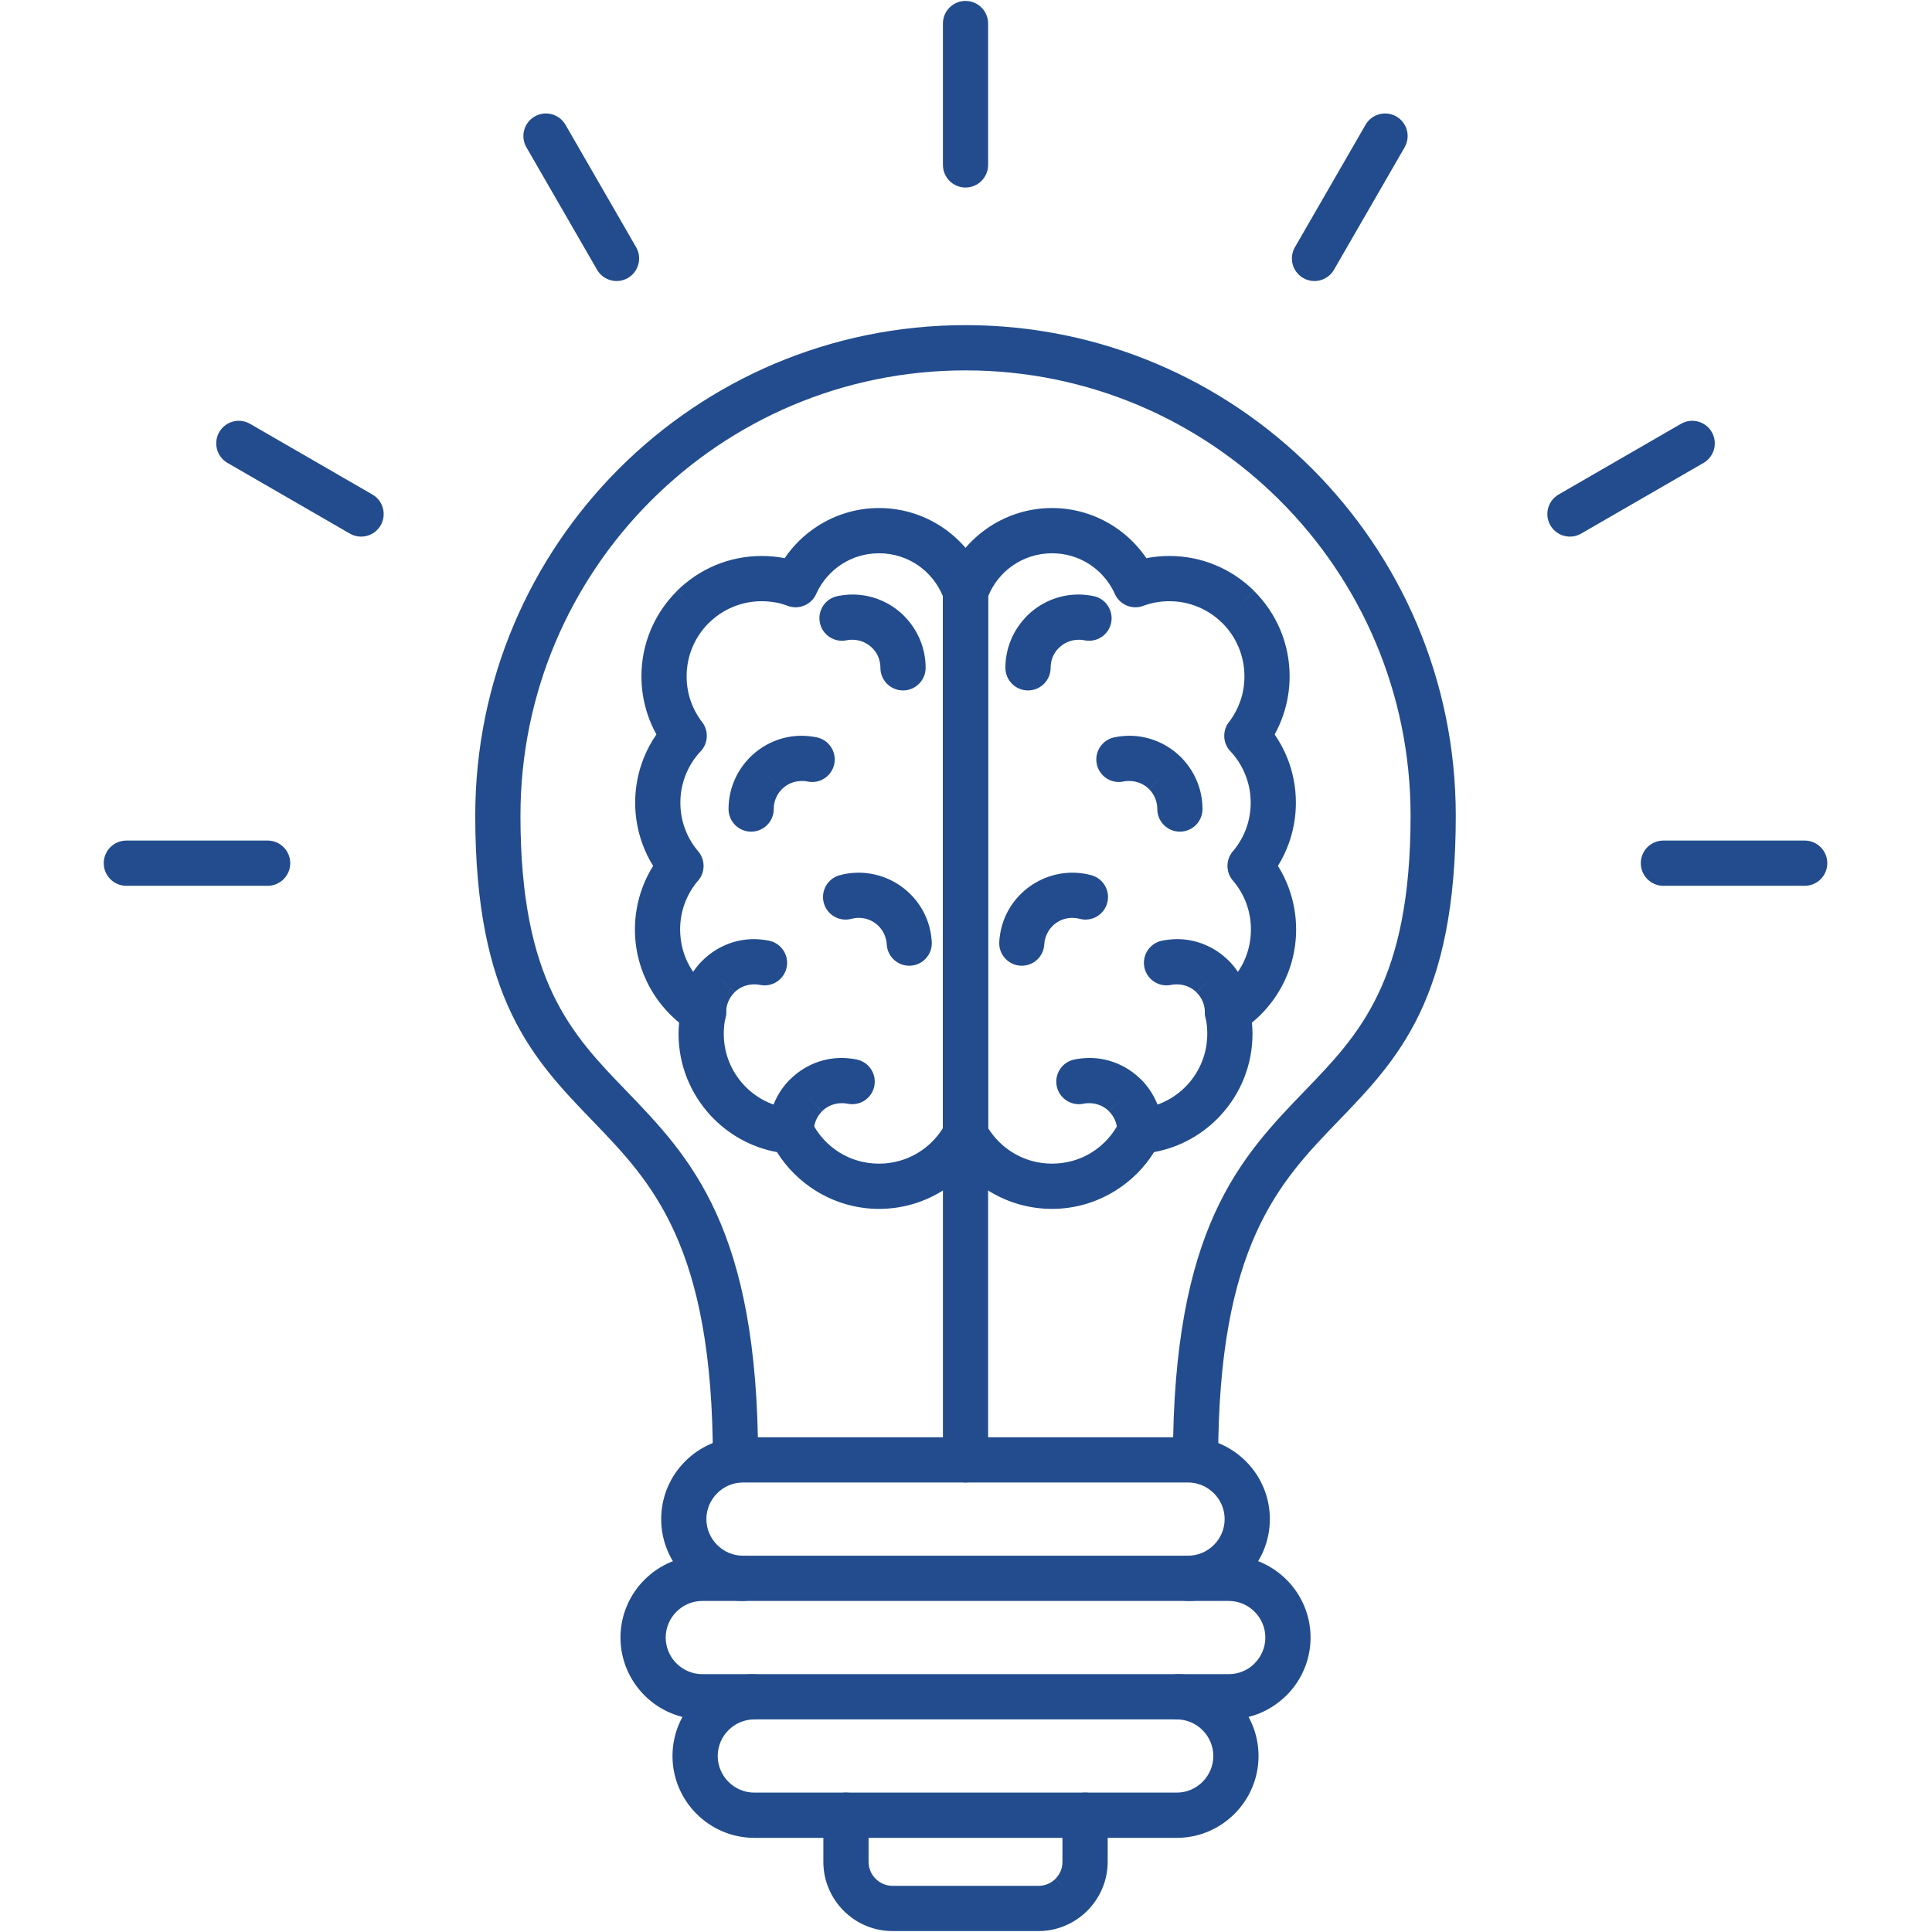 <svg xmlns="http://www.w3.org/2000/svg" xmlns:xlink="http://www.w3.org/1999/xlink" width="500" zoomAndPan="magnify" viewBox="0 0 375 375" height="500" preserveAspectRatio="xMidYMid meet" version="1.0"><defs><clipPath id="acb41ca8b7"><path d="M 318 163 L 354.656 163 L 354.656 172 L 318 172 Z M 318 163 " clip-rule="nonzero"/></clipPath><clipPath id="64e1b08dc4"><path d="M 20.156 163 L 57 163 L 57 172 L 20.156 172 Z M 20.156 163 " clip-rule="nonzero"/></clipPath></defs><path fill="#224c8d" d="M 170.621 98.609 C 175.391 98.609 179.82 100.133 183.449 102.719 C 187.168 105.375 190.039 109.145 191.551 113.539 L 191.555 113.539 C 191.73 114.051 191.809 114.57 191.793 115.082 L 191.793 220.113 C 191.793 220.973 191.547 221.773 191.121 222.449 C 189.133 226.098 186.207 229.156 182.668 231.293 C 179.148 233.418 175.023 234.645 170.621 234.645 C 166.109 234.645 161.871 233.336 158.266 231.078 C 155.25 229.191 152.695 226.637 150.812 223.625 C 145.75 222.695 141.258 220.129 137.906 216.496 C 134.059 212.332 131.707 206.766 131.707 200.66 C 131.707 199.965 131.746 199.238 131.816 198.492 C 129.535 196.621 127.613 194.328 126.172 191.727 C 124.301 188.355 123.238 184.496 123.238 180.41 C 123.238 177.582 123.746 174.855 124.68 172.328 C 125.23 170.832 125.934 169.406 126.77 168.07 C 125.949 166.742 125.258 165.328 124.715 163.848 C 123.789 161.328 123.285 158.613 123.285 155.801 C 123.285 152.773 123.863 149.875 124.914 147.215 C 125.566 145.566 126.406 144 127.41 142.555 C 126.746 141.352 126.184 140.09 125.738 138.781 C 124.938 136.41 124.5 133.883 124.5 131.277 C 124.5 124.836 127.113 119 131.336 114.773 L 134.438 117.859 L 131.336 114.758 L 131.418 114.676 C 135.637 110.496 141.441 107.914 147.844 107.914 C 149.25 107.914 150.629 108.039 151.965 108.277 L 151.824 109.074 L 151.969 108.277 C 152.078 108.297 152.188 108.324 152.297 108.352 C 153.965 105.891 156.117 103.785 158.613 102.168 C 162.09 99.918 166.215 98.609 170.621 98.609 Z M 178.375 109.855 C 176.199 108.305 173.523 107.391 170.621 107.391 C 167.934 107.391 165.449 108.168 163.379 109.508 C 161.281 110.863 159.586 112.797 158.512 115.09 C 157.641 117.309 155.152 118.43 152.906 117.598 L 152.906 117.59 C 152.184 117.324 151.465 117.113 150.754 116.969 C 150.645 116.957 150.535 116.941 150.422 116.922 C 149.586 116.773 148.727 116.695 147.844 116.695 C 143.836 116.695 140.199 118.316 137.566 120.941 L 137.543 120.965 L 137.535 120.957 C 134.902 123.594 133.273 127.242 133.273 131.273 C 133.273 132.934 133.543 134.516 134.035 135.969 C 134.523 137.402 135.223 138.734 136.09 139.914 C 137.578 141.594 137.566 144.16 136.004 145.828 L 132.805 142.824 L 135.992 145.824 C 134.758 147.141 133.758 148.703 133.074 150.438 C 132.418 152.094 132.059 153.902 132.059 155.801 C 132.059 157.578 132.371 159.273 132.941 160.828 C 133.512 162.375 134.332 163.801 135.355 165.047 C 136.891 166.66 136.988 169.203 135.512 170.93 L 135.504 170.922 C 134.395 172.215 133.512 173.715 132.906 175.348 C 132.328 176.914 132.012 178.621 132.012 180.41 C 132.012 182.992 132.668 185.402 133.816 187.473 C 134.98 189.574 136.656 191.359 138.676 192.668 C 140.336 193.582 141.27 195.52 140.836 197.465 L 140.82 197.461 C 140.727 197.871 140.652 198.312 140.594 198.789 L 140.57 199.055 L 140.562 199.055 C 140.512 199.531 140.484 200.066 140.484 200.66 C 140.484 204.484 141.953 207.965 144.352 210.562 C 146.727 213.133 150.02 214.848 153.707 215.184 C 155.281 215.234 156.773 216.137 157.512 217.648 L 153.566 219.57 L 157.508 217.668 C 158.711 220.145 160.59 222.227 162.895 223.672 C 165.109 225.059 167.758 225.863 170.621 225.863 C 173.383 225.863 175.957 225.102 178.145 223.781 C 180.129 222.582 181.801 220.93 183.02 218.969 L 183.02 115.75 C 182.059 113.363 180.43 111.32 178.375 109.855 Z M 178.375 109.855 " fill-opacity="1" fill-rule="nonzero"/><path fill="#224c8d" d="M 162.535 115.707 C 160.168 116.199 158.648 118.52 159.141 120.887 C 159.633 123.254 161.953 124.773 164.316 124.281 C 164.508 124.242 164.695 124.211 164.875 124.191 C 164.988 124.18 165.184 124.176 165.445 124.176 C 166.945 124.176 168.309 124.785 169.293 125.77 C 169.352 125.828 169.41 125.887 169.473 125.941 C 170.352 126.898 170.887 128.191 170.887 129.621 C 170.887 132.043 172.852 134.012 175.273 134.012 C 177.699 134.012 179.664 132.043 179.664 129.621 C 179.664 125.852 178.184 122.414 175.77 119.859 C 175.684 119.758 175.594 119.656 175.496 119.562 C 172.926 116.988 169.371 115.395 165.445 115.395 C 165.027 115.395 164.539 115.422 163.984 115.48 C 163.488 115.531 163.004 115.609 162.535 115.707 Z M 162.535 115.707 " fill-opacity="1" fill-rule="nonzero"/><path fill="#224c8d" d="M 156.754 151.695 C 159.121 152.188 161.438 150.668 161.93 148.301 C 162.422 145.934 160.902 143.613 158.535 143.121 C 158.066 143.023 157.582 142.945 157.09 142.895 C 156.531 142.836 156.043 142.809 155.629 142.809 C 151.723 142.809 148.172 144.402 145.59 146.977 L 145.582 146.984 L 145.574 146.977 C 145.477 147.07 145.387 147.172 145.301 147.273 C 142.887 149.832 141.41 153.266 141.41 157.035 C 141.41 159.461 143.375 161.426 145.797 161.426 C 148.219 161.426 150.184 159.461 150.184 157.035 C 150.184 155.605 150.723 154.312 151.602 153.352 C 151.66 153.301 151.723 153.242 151.781 153.184 L 148.676 150.078 L 151.777 153.168 C 152.754 152.191 154.113 151.59 155.629 151.59 C 155.891 151.59 156.082 151.594 156.195 151.605 C 156.375 151.625 156.562 151.656 156.754 151.695 Z M 156.754 151.695 " fill-opacity="1" fill-rule="nonzero"/><path fill="#224c8d" d="M 147.512 191.168 C 149.875 191.66 152.195 190.141 152.688 187.773 C 153.176 185.406 151.66 183.086 149.293 182.594 C 148.82 182.496 148.336 182.422 147.844 182.371 C 147.285 182.312 146.801 182.281 146.383 182.281 C 142.473 182.281 138.918 183.879 136.34 186.457 L 136.328 186.449 L 136.328 186.453 C 133.758 189.027 132.164 192.582 132.164 196.508 C 132.164 198.934 134.129 200.898 136.551 200.898 C 138.977 200.898 140.941 198.934 140.941 196.508 C 140.941 195.008 141.551 193.645 142.535 192.66 L 142.535 192.656 L 139.434 189.555 L 142.535 192.641 C 143.508 191.668 144.871 191.062 146.383 191.062 C 146.645 191.062 146.836 191.07 146.953 191.082 C 147.129 191.098 147.32 191.129 147.508 191.168 Z M 147.512 191.168 " fill-opacity="1" fill-rule="nonzero"/><path fill="#224c8d" d="M 164.523 214.23 C 166.887 214.723 169.207 213.203 169.699 210.836 C 170.191 208.469 168.672 206.148 166.305 205.656 C 165.836 205.559 165.352 205.48 164.855 205.43 C 164.301 205.375 163.812 205.344 163.395 205.344 C 159.488 205.344 155.93 206.941 153.352 209.52 L 153.34 209.512 C 150.77 212.086 149.176 215.645 149.176 219.57 C 149.176 221.996 151.141 223.961 153.566 223.961 C 155.988 223.961 157.953 221.996 157.953 219.57 C 157.953 218.066 158.562 216.707 159.547 215.719 L 156.445 212.617 L 159.547 215.703 C 160.52 214.727 161.883 214.125 163.395 214.125 C 163.656 214.125 163.852 214.129 163.965 214.145 C 164.145 214.16 164.332 214.191 164.523 214.23 Z M 164.523 214.23 " fill-opacity="1" fill-rule="nonzero"/><path fill="#224c8d" d="M 172.117 183.293 C 172.238 185.707 174.297 187.566 176.711 187.441 C 179.125 187.32 180.98 185.262 180.859 182.848 C 180.832 182.363 180.777 181.867 180.699 181.371 C 180.613 180.836 180.516 180.352 180.402 179.934 C 179.391 176.152 176.926 173.129 173.766 171.301 C 170.613 169.48 166.773 168.859 162.996 169.875 C 160.66 170.5 159.27 172.902 159.895 175.242 C 160.52 177.582 162.922 178.969 165.258 178.344 C 166.727 177.953 168.207 178.188 169.41 178.883 C 170.605 179.57 171.543 180.734 171.934 182.195 C 171.996 182.43 172.039 182.613 172.059 182.746 C 172.086 182.914 172.109 183.102 172.117 183.293 Z M 172.117 183.293 " fill-opacity="1" fill-rule="nonzero"/><path fill="#224c8d" d="M 210.496 124.281 C 212.859 124.773 215.18 123.254 215.672 120.887 C 216.164 118.52 214.645 116.199 212.277 115.707 C 211.809 115.609 211.324 115.531 210.828 115.48 C 210.273 115.422 209.785 115.395 209.367 115.395 C 205.441 115.395 201.887 116.988 199.316 119.562 C 199.219 119.656 199.129 119.758 199.043 119.859 C 196.629 122.414 195.148 125.852 195.148 129.621 C 195.148 132.043 197.113 134.012 199.539 134.012 C 201.961 134.012 203.926 132.043 203.926 129.621 C 203.926 128.191 204.461 126.898 205.34 125.941 C 205.402 125.887 205.461 125.828 205.52 125.77 C 206.504 124.785 207.867 124.176 209.367 124.176 C 209.629 124.176 209.824 124.18 209.938 124.191 C 210.117 124.211 210.305 124.242 210.496 124.281 Z M 210.496 124.281 " fill-opacity="1" fill-rule="nonzero"/><path fill="#224c8d" d="M 216.273 143.121 C 213.91 143.613 212.391 145.934 212.883 148.301 C 213.375 150.668 215.691 152.188 218.059 151.695 C 218.25 151.656 218.438 151.625 218.617 151.605 C 218.73 151.594 218.922 151.59 219.184 151.59 C 220.699 151.59 222.059 152.191 223.035 153.168 L 226.137 150.078 L 223.031 153.184 C 223.09 153.242 223.152 153.297 223.211 153.352 C 224.09 154.312 224.629 155.605 224.629 157.035 C 224.629 159.461 226.594 161.426 229.016 161.426 C 231.438 161.426 233.402 159.461 233.402 157.035 C 233.402 153.266 231.926 149.832 229.512 147.273 C 229.426 147.172 229.336 147.07 229.238 146.977 L 229.23 146.984 L 229.223 146.977 C 226.641 144.402 223.09 142.809 219.184 142.809 C 218.77 142.809 218.281 142.836 217.723 142.895 C 217.23 142.945 216.746 143.023 216.273 143.121 Z M 216.273 143.121 " fill-opacity="1" fill-rule="nonzero"/><path fill="#224c8d" d="M 225.52 182.594 C 223.152 183.086 221.633 185.406 222.125 187.773 C 222.617 190.141 224.938 191.66 227.301 191.168 C 227.492 191.129 227.684 191.098 227.859 191.082 C 227.973 191.07 228.168 191.062 228.43 191.062 C 229.941 191.062 231.305 191.668 232.277 192.641 L 235.379 189.555 L 232.277 192.656 L 232.277 192.66 C 233.262 193.645 233.871 195.008 233.871 196.508 C 233.871 198.934 235.836 200.898 238.262 200.898 C 240.684 200.898 242.648 198.934 242.648 196.508 C 242.648 192.582 241.055 189.023 238.484 186.453 L 238.484 186.449 L 238.473 186.457 C 235.895 183.879 232.34 182.281 228.43 182.281 C 228.012 182.281 227.527 182.312 226.969 182.371 C 226.477 182.422 225.992 182.496 225.52 182.594 Z M 225.52 182.594 " fill-opacity="1" fill-rule="nonzero"/><path fill="#224c8d" d="M 208.508 205.656 C 206.141 206.148 204.621 208.469 205.113 210.836 C 205.605 213.203 207.926 214.723 210.289 214.23 C 210.48 214.191 210.668 214.16 210.848 214.145 C 210.961 214.129 211.156 214.125 211.418 214.125 C 212.93 214.125 214.293 214.727 215.266 215.703 L 218.367 212.617 L 215.266 215.719 C 216.25 216.707 216.859 218.066 216.859 219.57 C 216.859 221.996 218.824 223.961 221.246 223.961 C 223.672 223.961 225.637 221.996 225.637 219.57 C 225.637 215.645 224.043 212.086 221.473 209.512 L 221.469 209.512 L 221.461 209.52 C 218.883 206.941 215.324 205.344 211.418 205.344 C 211 205.344 210.512 205.375 209.957 205.43 C 209.461 205.48 208.977 205.559 208.508 205.656 Z M 208.508 205.656 " fill-opacity="1" fill-rule="nonzero"/><path fill="#224c8d" d="M 193.953 182.848 C 193.832 185.262 195.688 187.32 198.102 187.441 C 200.516 187.566 202.57 185.707 202.695 183.293 C 202.703 183.102 202.727 182.918 202.75 182.746 C 202.773 182.613 202.816 182.43 202.879 182.195 C 203.27 180.734 204.207 179.574 205.402 178.883 C 206.605 178.188 208.086 177.953 209.555 178.344 C 211.891 178.969 214.293 177.582 214.918 175.242 C 215.543 172.902 214.152 170.5 211.816 169.875 C 208.039 168.859 204.199 169.484 201.047 171.301 C 197.887 173.129 195.422 176.152 194.41 179.934 C 194.297 180.352 194.199 180.836 194.113 181.371 C 194.031 181.867 193.98 182.363 193.953 182.848 Z M 193.953 182.848 " fill-opacity="1" fill-rule="nonzero"/><path fill="#224c8d" d="M 138.371 283.359 C 138.371 285.785 140.336 287.75 142.762 287.75 C 145.184 287.75 147.148 285.785 147.148 283.359 C 147.148 238.262 134.02 224.648 121.43 211.594 C 111.02 200.805 101.02 190.438 101.02 158.324 C 101.02 134.453 110.691 112.844 126.324 97.207 C 141.953 81.566 163.551 71.891 187.406 71.891 C 211.262 71.891 232.859 81.566 248.488 97.207 C 264.121 112.844 273.793 134.453 273.793 158.324 C 273.793 190.438 263.793 200.805 253.383 211.598 C 240.793 224.648 227.664 238.262 227.664 283.359 C 227.664 285.785 229.629 287.75 232.051 287.75 C 234.477 287.75 236.441 285.785 236.441 283.359 C 236.441 241.77 248.309 229.465 259.691 217.668 C 271.359 205.57 282.566 193.945 282.566 158.324 C 282.566 132.031 271.914 108.227 254.695 90.996 C 237.477 73.766 213.684 63.109 187.406 63.109 C 161.129 63.109 137.336 73.766 120.117 90.996 C 102.898 108.227 92.246 132.031 92.246 158.324 C 92.246 193.945 103.453 205.57 115.121 217.664 C 126.504 229.465 138.371 241.77 138.371 283.359 Z M 138.371 283.359 " fill-opacity="1" fill-rule="nonzero"/><path fill="#224c8d" d="M 144.211 310.742 C 146.633 310.742 148.598 308.777 148.598 306.352 C 148.598 303.926 146.633 301.961 144.211 301.961 C 142.262 301.961 140.488 301.16 139.199 299.871 C 137.91 298.582 137.109 296.805 137.109 294.855 C 137.109 292.906 137.91 291.129 139.199 289.84 C 140.488 288.551 142.262 287.75 144.211 287.75 L 230.602 287.75 C 232.547 287.75 234.324 288.551 235.613 289.84 C 236.902 291.129 237.703 292.906 237.703 294.855 C 237.703 296.805 236.902 298.582 235.613 299.871 C 234.324 301.16 232.547 301.961 230.602 301.961 C 228.18 301.961 226.215 303.926 226.215 306.352 C 226.215 308.777 228.18 310.742 230.602 310.742 C 234.973 310.742 238.941 308.957 241.82 306.078 C 244.695 303.203 246.477 299.23 246.477 294.855 C 246.477 290.48 244.695 286.508 241.82 283.633 C 238.941 280.754 234.973 278.969 230.602 278.969 L 144.211 278.969 C 139.84 278.969 135.871 280.754 132.996 283.633 C 130.117 286.508 128.336 290.48 128.336 294.855 C 128.336 299.23 130.117 303.203 132.996 306.078 C 135.871 308.957 139.84 310.742 144.211 310.742 Z M 144.211 310.742 " fill-opacity="1" fill-rule="nonzero"/><path fill="#224c8d" d="M 146.059 333.734 C 148.484 333.734 150.449 331.766 150.449 329.344 C 150.449 326.918 148.484 324.953 146.059 324.953 L 136.312 324.953 C 134.363 324.953 132.59 324.152 131.301 322.863 C 130.012 321.57 129.211 319.797 129.211 317.848 C 129.211 315.898 130.012 314.121 131.301 312.832 C 132.59 311.543 134.363 310.742 136.312 310.742 L 238.5 310.742 C 240.449 310.742 242.223 311.543 243.512 312.832 C 244.801 314.121 245.602 315.898 245.602 317.848 C 245.602 319.797 244.801 321.57 243.512 322.863 L 243.336 323.051 C 242.07 324.227 240.371 324.953 238.5 324.953 L 228.758 324.953 C 226.336 324.953 224.371 326.918 224.371 329.344 C 224.371 331.766 226.336 333.734 228.758 333.734 L 238.5 333.734 C 242.715 333.734 246.566 332.055 249.426 329.336 C 249.523 329.254 249.621 329.164 249.715 329.07 C 252.59 326.195 254.379 322.219 254.379 317.848 C 254.379 313.473 252.594 309.5 249.719 306.625 C 246.84 303.746 242.871 301.961 238.5 301.961 L 136.312 301.961 C 131.941 301.961 127.973 303.746 125.094 306.625 C 122.219 309.5 120.434 313.473 120.434 317.848 C 120.434 322.219 122.219 326.191 125.094 329.07 C 127.969 331.945 131.941 333.734 136.312 333.734 Z M 146.059 333.734 " fill-opacity="1" fill-rule="nonzero"/><path fill="#224c8d" d="M 146.41 324.953 L 228.402 324.953 C 232.773 324.953 236.746 326.738 239.621 329.617 C 242.496 332.492 244.281 336.465 244.281 340.84 C 244.281 345.211 242.496 349.184 239.621 352.062 C 236.746 354.938 232.773 356.727 228.402 356.727 L 146.41 356.727 C 142.039 356.727 138.066 354.938 135.191 352.062 C 132.316 349.184 130.531 345.211 130.531 340.84 C 130.531 336.465 132.316 332.492 135.191 329.617 C 138.066 326.738 142.039 324.953 146.41 324.953 Z M 228.402 333.734 L 146.41 333.734 C 144.461 333.734 142.688 334.535 141.398 335.824 C 140.109 337.113 139.309 338.891 139.309 340.84 C 139.309 342.789 140.109 344.562 141.398 345.855 C 142.688 347.145 144.461 347.945 146.41 347.945 L 228.402 347.945 C 230.352 347.945 232.125 347.145 233.414 345.855 C 234.703 344.562 235.504 342.789 235.504 340.84 C 235.504 338.891 234.703 337.113 233.414 335.824 C 232.125 334.535 230.352 333.734 228.402 333.734 Z M 228.402 333.734 " fill-opacity="1" fill-rule="nonzero"/><path fill="#224c8d" d="M 215 352.336 C 215 349.91 213.035 347.945 210.609 347.945 C 208.188 347.945 206.223 349.91 206.223 352.336 L 206.223 361.383 C 206.223 362.668 205.703 363.832 204.871 364.668 L 207.953 367.773 L 204.852 364.668 L 204.688 364.844 C 203.867 365.586 202.773 366.039 201.57 366.039 L 173.242 366.039 C 171.969 366.039 170.805 365.512 169.957 364.668 C 169.113 363.824 168.59 362.656 168.59 361.383 L 168.59 352.336 C 168.59 349.91 166.625 347.945 164.199 347.945 C 161.777 347.945 159.812 349.91 159.812 352.336 L 159.812 361.383 C 159.812 365.082 161.324 368.445 163.754 370.875 C 166.184 373.309 169.543 374.82 173.242 374.82 L 201.57 374.82 C 205.109 374.82 208.348 373.422 210.762 371.148 C 210.863 371.062 210.961 370.973 211.055 370.879 L 211.047 370.867 L 211.059 370.859 C 213.488 368.418 215 365.062 215 361.383 Z M 215 352.336 " fill-opacity="1" fill-rule="nonzero"/><path fill="#224c8d" d="M 183.02 283.359 C 183.02 285.785 184.984 287.75 187.406 287.75 C 189.828 287.75 191.793 285.785 191.793 283.359 L 191.793 220.113 C 191.793 217.691 189.828 215.723 187.406 215.723 C 184.984 215.723 183.02 217.691 183.02 220.113 Z M 183.02 283.359 " fill-opacity="1" fill-rule="nonzero"/><path fill="#224c8d" d="M 191.793 4.57 C 191.793 2.148 189.828 0.18 187.406 0.18 C 184.984 0.18 183.02 2.148 183.02 4.57 L 183.02 32.008 C 183.02 34.434 184.984 36.398 187.406 36.398 C 189.828 36.398 191.793 34.434 191.793 32.008 Z M 191.793 4.57 " fill-opacity="1" fill-rule="nonzero"/><path fill="#224c8d" d="M 272.633 28.598 C 273.844 26.508 273.133 23.824 271.039 22.613 C 268.949 21.402 266.27 22.117 265.059 24.207 L 251.348 47.973 C 250.137 50.062 250.848 52.746 252.941 53.957 C 255.031 55.168 257.711 54.453 258.922 52.363 Z M 272.633 28.598 " fill-opacity="1" fill-rule="nonzero"/><path fill="#224c8d" d="M 330.66 89.848 C 332.75 88.633 333.465 85.953 332.254 83.859 C 331.043 81.77 328.363 81.055 326.27 82.266 L 302.523 95.984 C 300.43 97.199 299.719 99.879 300.93 101.973 C 302.141 104.062 304.816 104.777 306.91 103.566 Z M 330.66 89.848 " fill-opacity="1" fill-rule="nonzero"/><g clip-path="url(#acb41ca8b7)"><path fill="#224c8d" d="M 350.285 171.934 C 352.711 171.934 354.676 169.965 354.676 167.543 C 354.676 165.117 352.711 163.152 350.285 163.152 L 322.863 163.152 C 320.441 163.152 318.477 165.117 318.477 167.543 C 318.477 169.965 320.441 171.934 322.863 171.934 Z M 350.285 171.934 " fill-opacity="1" fill-rule="nonzero"/></g><g clip-path="url(#64e1b08dc4)"><path fill="#224c8d" d="M 24.527 163.152 C 22.102 163.152 20.137 165.117 20.137 167.543 C 20.137 169.965 22.102 171.934 24.527 171.934 L 51.949 171.934 C 54.371 171.934 56.336 169.965 56.336 167.543 C 56.336 165.117 54.371 163.152 51.949 163.152 Z M 24.527 163.152 " fill-opacity="1" fill-rule="nonzero"/></g><path fill="#224c8d" d="M 48.539 82.266 C 46.449 81.055 43.77 81.77 42.559 83.859 C 41.348 85.953 42.062 88.633 44.152 89.848 L 67.902 103.566 C 69.992 104.777 72.672 104.062 73.883 101.973 C 75.094 99.879 74.383 97.199 72.289 95.988 Z M 48.539 82.266 " fill-opacity="1" fill-rule="nonzero"/><path fill="#224c8d" d="M 109.754 24.207 C 108.543 22.117 105.863 21.402 103.773 22.613 C 101.68 23.824 100.969 26.508 102.18 28.598 L 115.891 52.363 C 117.102 54.453 119.781 55.168 121.871 53.957 C 123.961 52.746 124.676 50.062 123.465 47.973 Z M 109.754 24.207 " fill-opacity="1" fill-rule="nonzero"/><path fill="#224c8d" d="M 204.195 98.609 C 199.422 98.609 194.996 100.133 191.367 102.719 C 187.648 105.375 184.777 109.145 183.266 113.539 L 183.262 113.539 C 183.086 114.051 183.008 114.57 183.023 115.082 L 183.023 220.113 C 183.023 220.973 183.27 221.773 183.695 222.449 C 185.68 226.098 188.609 229.156 192.148 231.293 C 195.668 233.418 199.793 234.645 204.195 234.645 C 208.707 234.645 212.945 233.336 216.551 231.078 C 219.566 229.191 222.121 226.637 224 223.625 C 229.062 222.695 233.559 220.129 236.91 216.496 C 240.758 212.332 243.109 206.766 243.109 200.66 C 243.109 199.965 243.07 199.238 243 198.492 C 245.281 196.621 247.203 194.328 248.645 191.727 C 250.516 188.355 251.578 184.496 251.578 180.41 C 251.578 177.582 251.07 174.855 250.137 172.328 C 249.586 170.832 248.883 169.406 248.047 168.07 C 248.867 166.742 249.559 165.328 250.102 163.848 C 251.027 161.328 251.531 158.613 251.531 155.801 C 251.531 152.773 250.953 149.875 249.902 147.215 C 249.25 145.566 248.406 144 247.406 142.555 C 248.07 141.352 248.633 140.09 249.078 138.781 C 249.879 136.41 250.316 133.883 250.316 131.277 C 250.316 124.836 247.703 119 243.48 114.773 L 240.375 117.859 L 243.48 114.758 L 243.398 114.676 C 239.18 110.496 233.375 107.914 226.969 107.914 C 225.566 107.914 224.188 108.039 222.848 108.277 L 222.992 109.074 L 222.848 108.277 C 222.738 108.297 222.629 108.324 222.52 108.352 C 220.852 105.891 218.699 103.785 216.203 102.168 C 212.727 99.918 208.602 98.609 204.195 98.609 Z M 196.441 109.855 C 198.617 108.305 201.293 107.391 204.195 107.391 C 206.883 107.391 209.367 108.168 211.438 109.508 C 213.535 110.863 215.23 112.797 216.305 115.09 C 217.176 117.309 219.664 118.43 221.91 117.598 L 221.906 117.59 C 222.633 117.324 223.352 117.113 224.062 116.969 C 224.172 116.957 224.281 116.941 224.395 116.922 C 225.227 116.773 226.09 116.695 226.969 116.695 C 230.98 116.695 234.617 118.316 237.25 120.941 L 237.273 120.965 L 237.281 120.957 C 239.914 123.594 241.543 127.242 241.543 131.273 C 241.543 132.934 241.273 134.516 240.781 135.969 C 240.293 137.402 239.594 138.734 238.727 139.914 C 237.238 141.594 237.25 144.16 238.812 145.828 L 242.012 142.824 L 238.824 145.824 C 240.059 147.141 241.055 148.703 241.742 150.438 C 242.395 152.094 242.758 153.902 242.758 155.801 C 242.758 157.578 242.445 159.273 241.875 160.828 C 241.305 162.375 240.484 163.801 239.461 165.047 C 237.926 166.66 237.828 169.203 239.305 170.93 L 239.312 170.922 C 240.422 172.215 241.305 173.715 241.91 175.348 C 242.488 176.914 242.805 178.621 242.805 180.41 C 242.805 182.992 242.148 185.402 241 187.473 C 239.836 189.574 238.16 191.359 236.141 192.668 C 234.48 193.582 233.547 195.52 233.98 197.465 L 233.996 197.461 C 234.086 197.871 234.164 198.312 234.223 198.789 L 234.246 199.055 L 234.254 199.055 C 234.305 199.531 234.332 200.066 234.332 200.66 C 234.332 204.484 232.863 207.965 230.465 210.562 C 228.09 213.133 224.797 214.848 221.109 215.184 C 219.535 215.234 218.043 216.137 217.305 217.648 L 221.25 219.57 L 217.309 217.668 C 216.105 220.145 214.227 222.227 211.922 223.672 C 209.707 225.059 207.059 225.863 204.195 225.863 C 201.434 225.863 198.859 225.102 196.672 223.781 C 194.688 222.582 193.016 220.93 191.797 218.969 L 191.797 115.75 C 192.758 113.363 194.383 111.32 196.441 109.855 Z M 196.441 109.855 " fill-opacity="1" fill-rule="nonzero"/></svg>